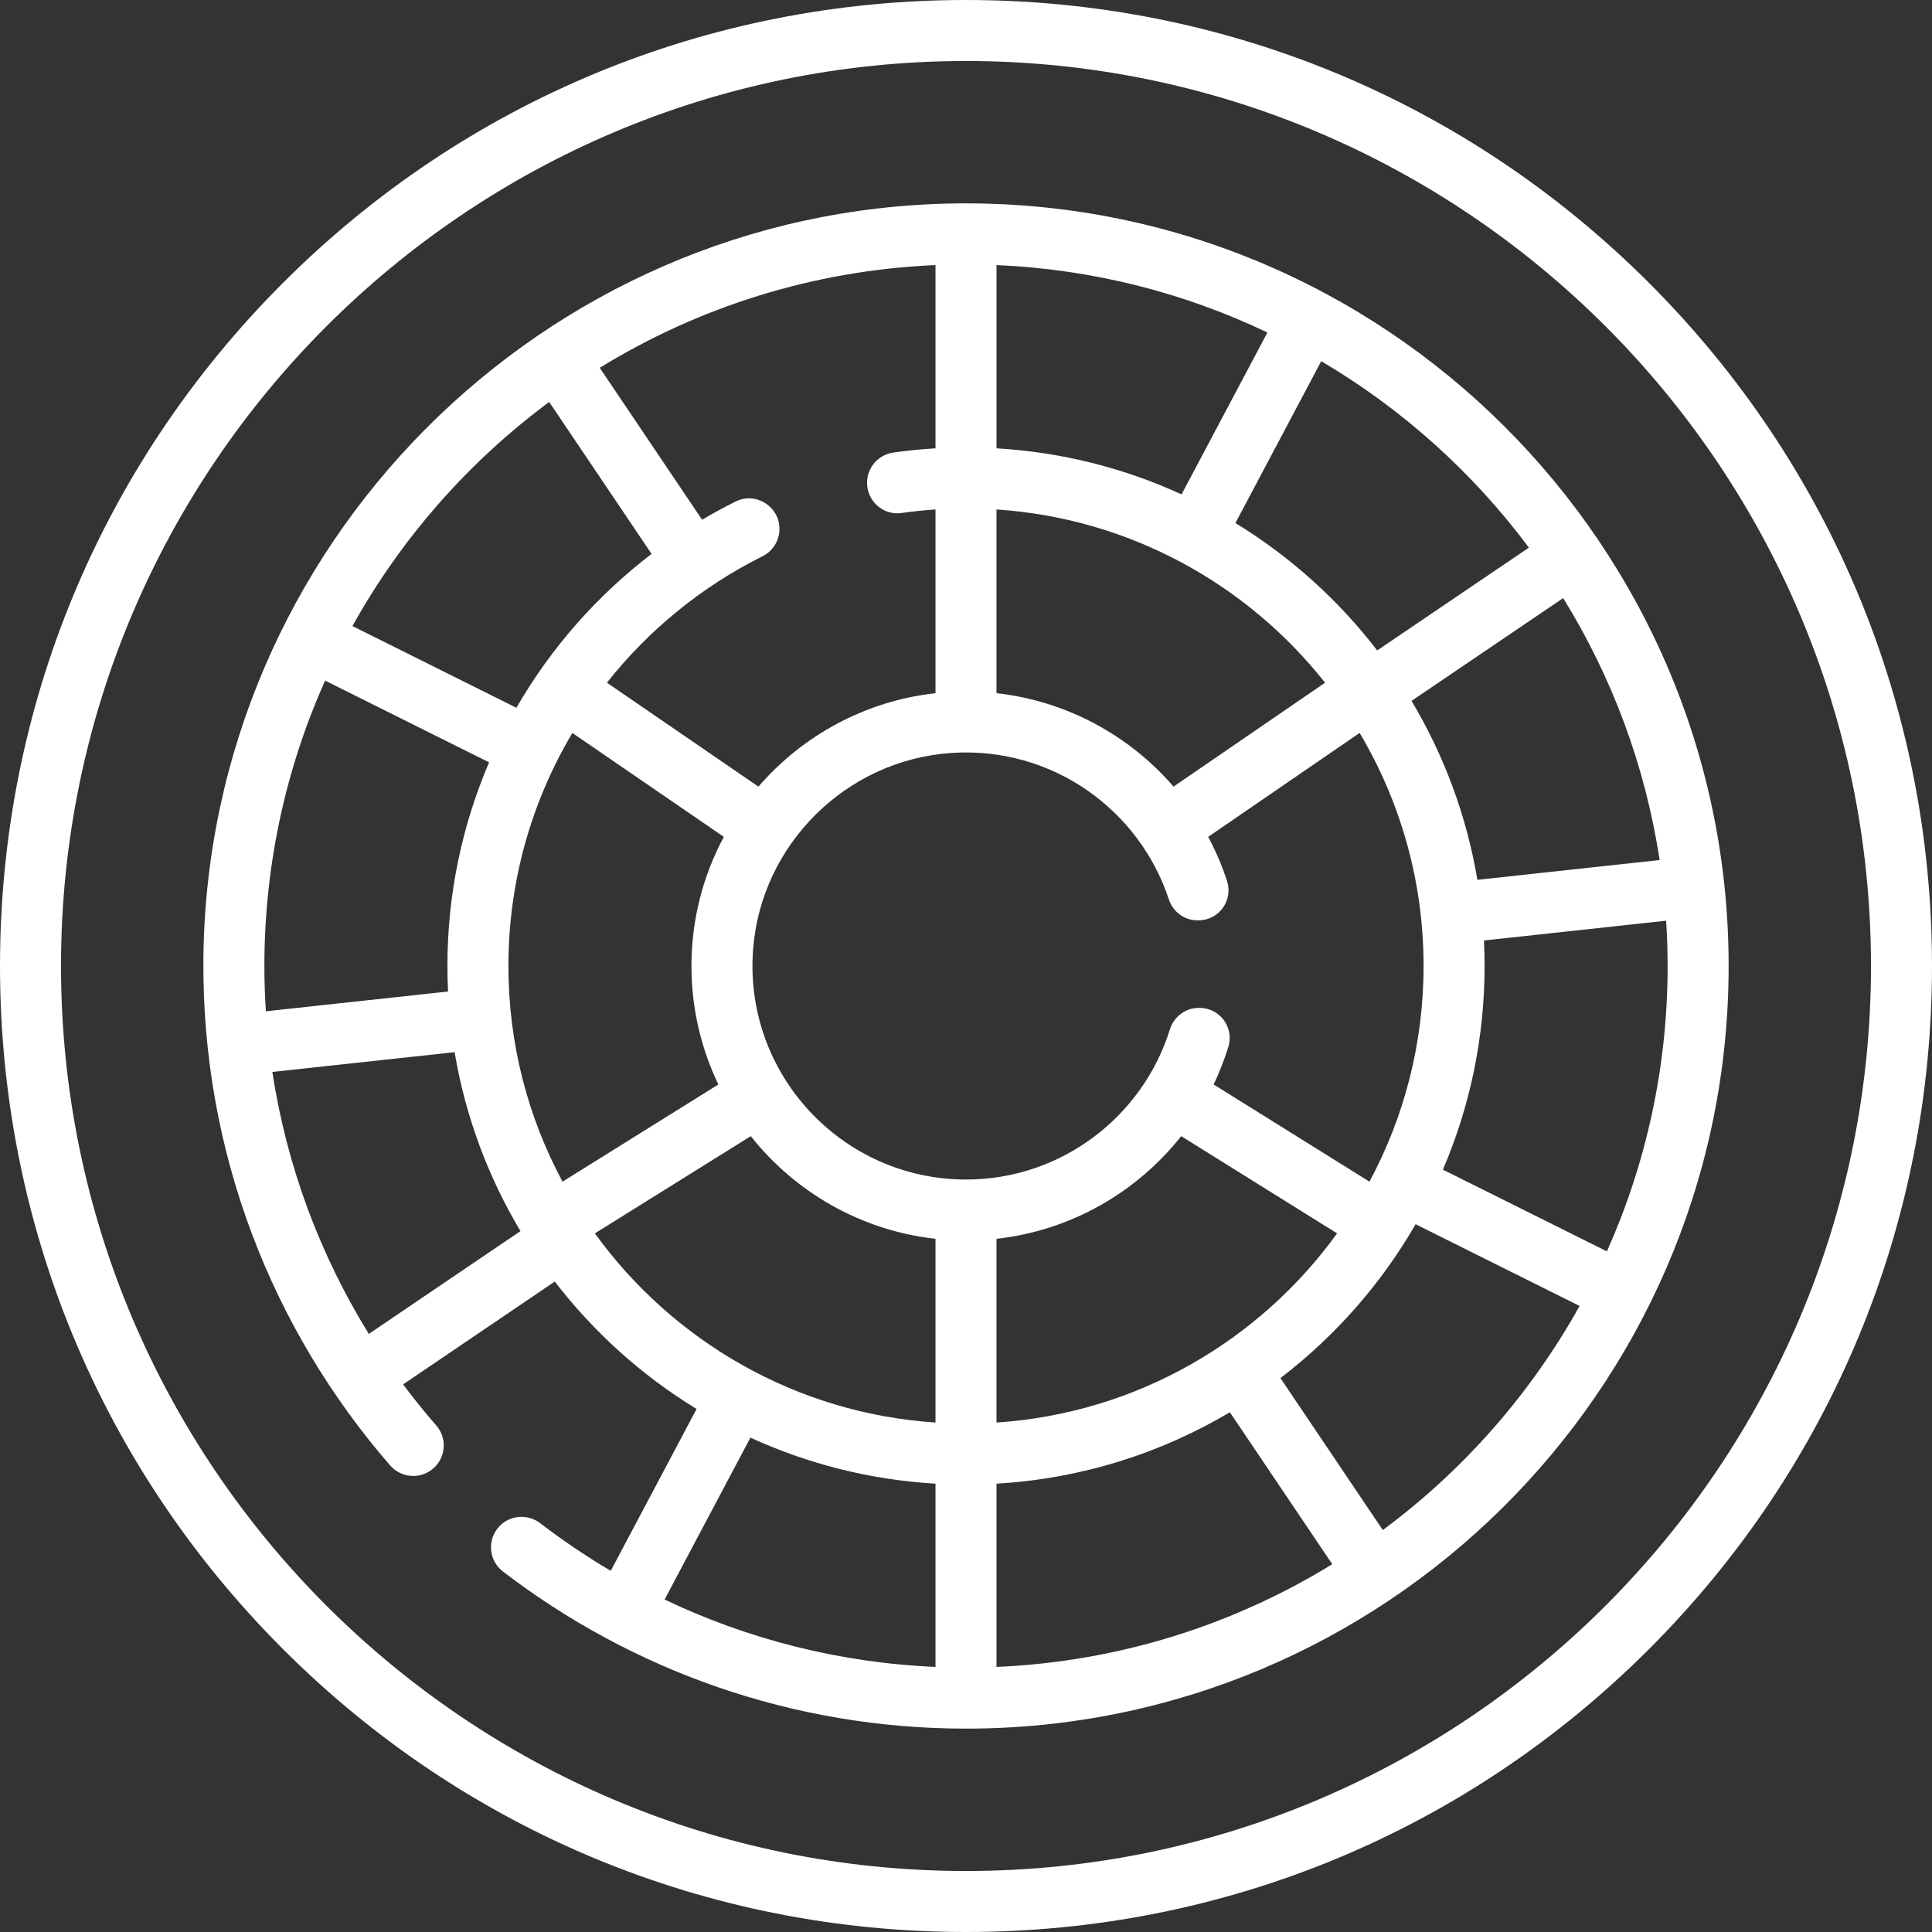 <?xml version="1.0" encoding="iso-8859-1"?>
<!-- Generator: Adobe Illustrator 19.0.0, SVG Export Plug-In . SVG Version: 6.00 Build 0)  -->
<svg xmlns="http://www.w3.org/2000/svg" xmlns:xlink="http://www.w3.org/1999/xlink" version="1.1" id="Layer_1" x="0px" y="0px" viewBox="0 0 512 512" style="enable-background:new 0 0 512 512;" xml:space="preserve" width="512px" height="512px">
<rect x="0" y="0" width="512" height="512" fill="#333333" stroke="none"/>
<g>
	<g>
		<path d="M437.019,74.981C388.667,26.628,324.379,0,256,0S123.333,26.628,74.982,74.981C26.628,123.333,0,187.621,0,256    s26.628,132.667,74.982,181.019C123.333,485.372,187.621,512,256,512s132.667-26.628,181.019-74.981S512,324.379,512,256    S485.372,123.333,437.019,74.981z M256,495.832C123.756,495.832,16.168,388.244,16.168,256S123.756,16.168,256,16.168    S495.832,123.756,495.832,256S388.244,495.832,256,495.832z" fill="#FFFFFF"/>
	</g>
</g>
<g>
	<g>
		<path d="M253.167,53.914C143.753,55.42,54.842,144.813,53.902,254.233c-0.441,51.256,18.307,98.207,49.472,134.102    c3.084,3.553,8.524,3.771,11.85,0.444c2.986-2.986,3.193-7.787,0.42-10.972c-3.073-3.53-6.017-7.176-8.818-10.934l40.195-27.244    c10.327,13.426,23.069,24.902,37.58,33.76l-22.745,42.893c-6.491-3.826-12.725-8.042-18.68-12.605    c-3.238-2.481-7.799-2.228-10.683,0.656l-0.001,0.001c-3.456,3.456-3.081,9.166,0.798,12.14    c34.047,26.097,76.595,41.63,122.709,41.63c110.687,0,200.914-89.231,202.095-199.913    C459.302,144.805,366.633,52.352,253.167,53.914z M439.819,227.922l-48.295,5.241c-2.868-17.073-8.893-33.087-17.454-47.421    l40.188-27.24C427.113,179.292,435.995,202.785,439.819,227.922z M405.173,145.127l-40.195,27.244    c-10.327-13.426-23.069-24.902-37.58-33.76l22.745-42.893C371.615,108.378,390.338,125.22,405.173,145.127z M313.125,131.017    c-15.087-6.923-31.633-11.19-49.04-12.204V70.25c25.598,1.101,49.872,7.397,71.789,17.865L313.125,131.017z M264.083,135.013    h0.001c35.24,2.331,66.412,19.777,87.072,45.906l-40.148,27.541c-11.689-13.507-28.246-22.683-46.925-24.758V135.013z     M247.916,70.25v48.563c-3.766,0.22-7.489,0.597-11.168,1.119c-3.995,0.567-6.971,3.976-6.971,8.011    c0,4.88,4.299,8.699,9.129,8.01c2.97-0.424,5.975-0.738,9.01-0.94v48.69c-18.679,2.075-35.235,11.251-46.925,24.759    l-40.148-27.541c11.055-13.981,25.124-25.471,41.212-33.493c2.754-1.373,4.512-4.164,4.512-7.241v-0.012    c0-5.965-6.269-9.926-11.611-7.273c-3.028,1.505-5.992,3.117-8.888,4.837l-27.131-40.267    C185.053,81.421,215.416,71.648,247.916,70.25z M145.542,106.525l27.131,40.266c-14.466,11.065-26.684,24.926-35.825,40.78    l-43.452-21.66C106.369,142.588,124.209,122.33,145.542,106.525z M70.063,256c0-26.917,5.757-52.513,16.092-75.632l43.46,21.664    c-7.105,16.577-11.046,34.82-11.046,53.968c0,2.268,0.058,4.522,0.168,6.763l-48.276,5.239    C70.207,264.031,70.063,260.032,70.063,256z M97.742,353.498c-12.855-20.79-21.737-44.283-25.561-69.42l48.295-5.241    c2.868,17.073,8.893,33.087,17.454,47.421L97.742,353.498z M134.737,256c0-22.54,6.188-43.658,16.946-61.758l40.135,27.533    c-5.466,10.208-8.576,21.859-8.576,34.225c0,11.238,2.563,21.887,7.132,31.398l-41.298,25.753    C139.932,296.113,134.737,276.652,134.737,256z M198.875,380.983c15.087,6.923,31.633,11.19,49.04,12.204v48.563    c-25.598-1.101-49.872-7.397-71.789-17.865L198.875,380.983z M247.916,376.987c-37.105-2.454-69.699-21.67-90.262-50.131    l41.311-25.762c11.759,14.842,29.165,25.005,48.95,27.203V376.987z M199.58,251.57c2.13-27.829,24.714-50.174,52.562-52.03    c26.693-1.78,49.805,15.074,57.616,38.812c1.083,3.292,4.108,5.549,7.573,5.549h0.28c5.402,0,9.245-5.277,7.57-10.414    c-1.328-4.073-3.006-7.989-5-11.714l40.135-27.533c10.758,18.101,16.947,39.219,16.947,61.759    c0,20.652-5.195,40.113-14.339,57.151l-41.298-25.754c1.539-3.205,2.845-6.54,3.901-9.982c1.57-5.119-2.251-10.305-7.605-10.305    h-0.262c-3.53,0-6.578,2.346-7.63,5.715c-7.181,23.013-28.684,39.765-54.029,39.765C223.332,312.589,197.04,284.765,199.58,251.57    z M354.346,326.857c-20.563,28.461-53.156,47.675-90.262,50.131v-48.69c19.786-2.198,37.191-12.362,48.95-27.203L354.346,326.857z     M264.084,441.75v-48.563c22.483-1.311,43.529-8.051,61.849-18.925l27.131,40.267C326.947,430.579,296.584,440.352,264.084,441.75    z M366.458,405.475l-27.131-40.266c14.466-11.065,26.684-24.926,35.825-40.78l43.452,21.659    C405.631,369.412,387.791,389.67,366.458,405.475z M382.384,309.968c7.107-16.577,11.047-34.82,11.047-53.968    c0-2.268-0.058-4.522-0.168-6.763l48.276-5.239c0.254,3.97,0.398,7.969,0.398,12.001c0,26.917-5.757,52.513-16.092,75.632    L382.384,309.968z" fill="#FFFFFF"/>
	</g>
</g>
<g>
</g>
<g>
</g>
<g>
</g>
<g>
</g>
<g>
</g>
<g>
</g>
<g>
</g>
<g>
</g>
<g>
</g>
<g>
</g>
<g>
</g>
<g>
</g>
<g>
</g>
<g>
</g>
<g>
</g>
</svg>
